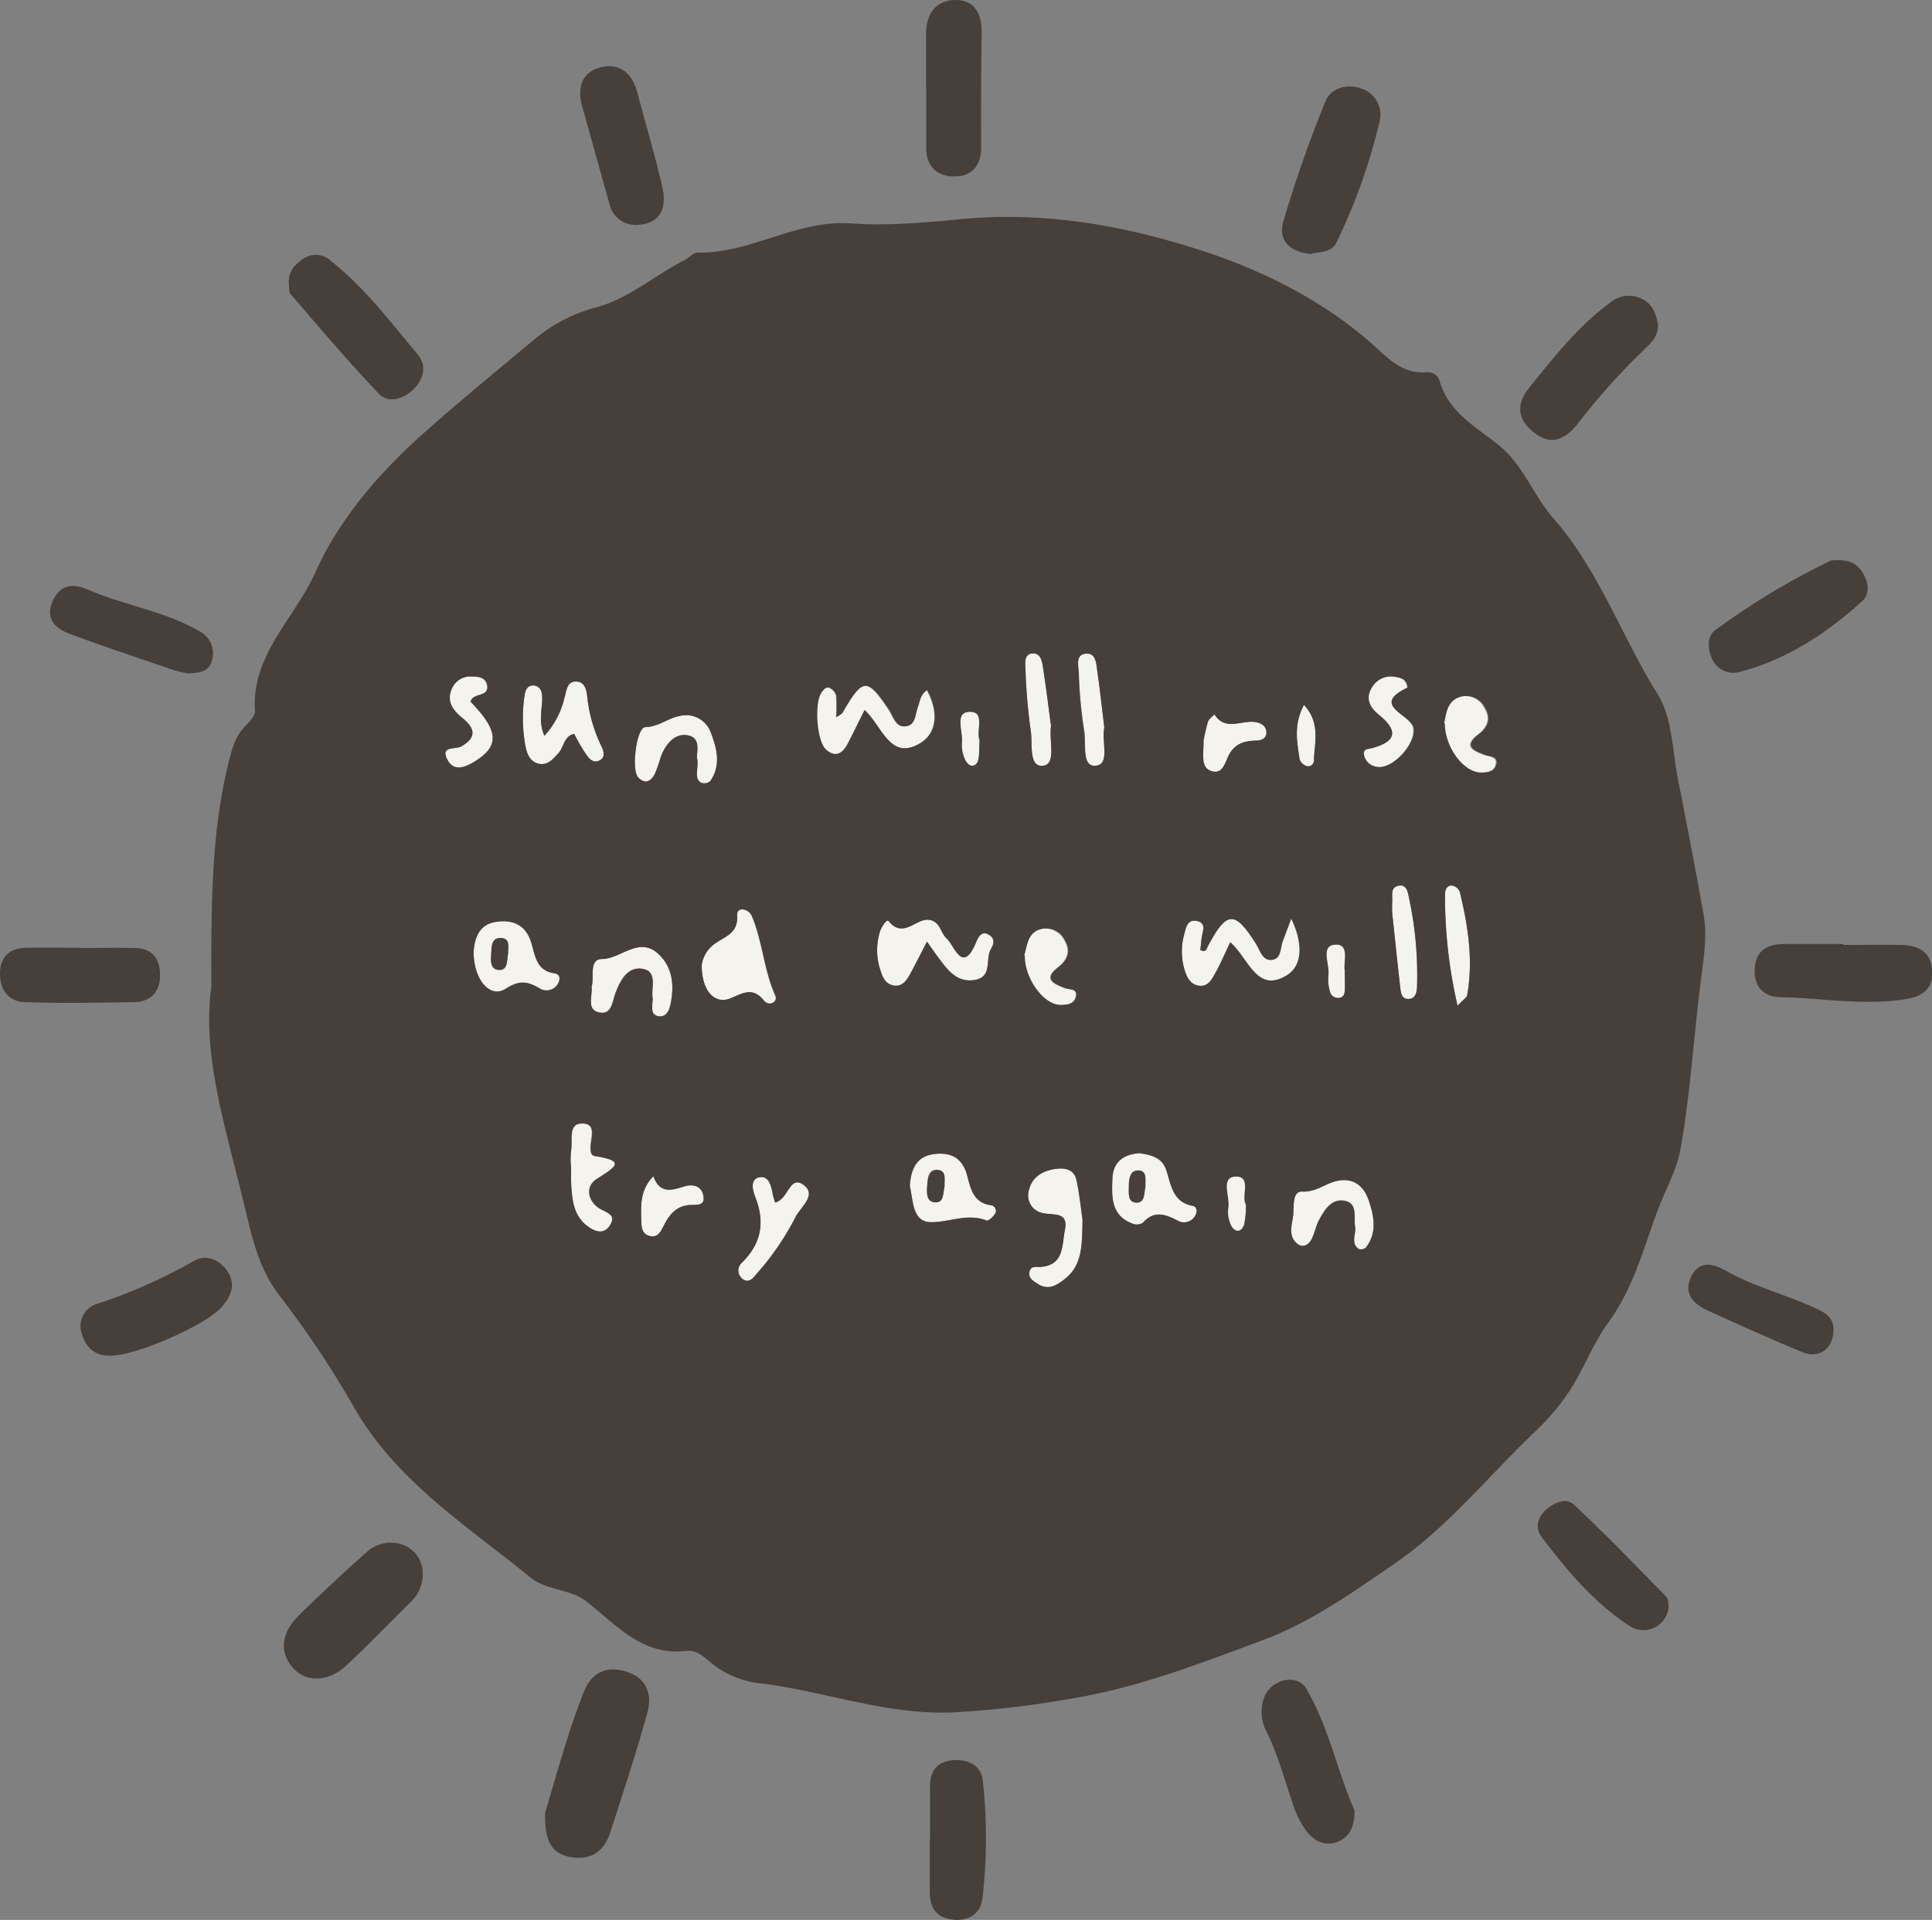 <svg xmlns="http://www.w3.org/2000/svg" viewBox="0 0 367.16 364.94"><rect x="0" y="0" width="367.16" height="364.94" fill="#808080" stroke="none"/><defs><style>.cls-1{fill:#f4f3ee;}.cls-2{fill:#463f3a;}</style></defs><g id="Capa_2" data-name="Capa 2"><g id="Capa_1-2" data-name="Capa 1"><path class="cls-1" d="M176.16,179c-1.26,2.44-2.22,4.36-3.25,6.24-.66,1.19-1.46,2.36-3.06,2.09s-2.1-1.53-2.52-2.82a12,12,0,0,1-.13-7.36c.28-.94,1.31-2.51,1.64-2.1,2.71,3.38,5-.29,7.44-.22s2.39,2.46,3.63,3.57c1.47,1.32,3,7,5.61.63.27-.65.89-2.05,2.11-1.5s1.51,1.49.69,2.84c-1.17,1.92.43,5.42-3.24,5.93-3.12.44-4.83-1.7-6.46-3.87C177.93,181.51,177.28,180.57,176.16,179Z"/><path class="cls-1" d="M133.35,183.48a6,6,0,0,1,2.7-4.24c1.9-1.32,4.25-1.86,4-5.25-.1-1.72,2.2-1.27,2.78.09,2.07,4.84,2.28,10.25,4.47,15.13.58,1.3-1.2,2.16-2.15,1-2.1-2.6-3.91-1.5-6.3-.46C135.92,191,133.31,188.47,133.35,183.48Z"/><path class="cls-1" d="M164.3,135c-1.29,2.55-2.26,4.65-3.4,6.65-1,1.71-2.36,2.32-4.05.81s-2.27-9-.75-10.92c.41-.51.89-1.14,1.6-.72a2.37,2.37,0,0,1,1.16,1.41,34.67,34.67,0,0,1,0,4.12c.5-.37,1-.56,1.2-.92,3.83-6.62,4.69-6.65,8.81-.5.86,1.29,1.29,3.5,3.37,3.11,1.68-.31,1.6-2.31,2.11-3.66.39-1.05.41-2.29,1.75-3.19,2.16,3.88,2.09,8.09-1.32,10.11C169.15,144.65,167.69,138.21,164.3,135Z"/><path class="cls-1" d="M233.79,179.13c-1.06,2.21-1.84,4-2.79,5.73-.71,1.28-1.47,2.84-3.3,2.48-1.65-.33-2.28-1.83-2.69-3.29a12.05,12.05,0,0,1,0-6.39c.32-1.22.53-2.92,2.34-2.61,2,.34,1.18,1.95,1,3.19-.1.8-.17,1.61-.25,2.35,1.13.54,1.18-.28,1.45-.78,3.58-6.72,5.07-6.77,9.12-.4.77,1.2,1.18,3.14,2.91,3.05,1.9-.11,1.67-2.15,2.15-3.48s.9-2.42,1.64-4.39c2.14,4.42,2.38,8.84-.89,10.83C238.82,188.83,237.3,182.29,233.79,179.13Z"/><path class="cls-1" d="M103.46,139.86a16.05,16.05,0,0,0,3.86-7.44c.35-1.25.42-2.92,2.16-2.88s2,1.59,2.13,2.93a28,28,0,0,0,2.55,9.09c.5,1,1.16,2.35-.27,3s-2.13-.65-2.77-1.57a36.8,36.8,0,0,1-2-3.51c-2,.48-1.93,2.55-3,3.68s-2.05,2.38-3.76,2-2.23-1.91-2.52-3.41a29.72,29.72,0,0,1-.17-9.46c.13-1,.49-2.07,1.75-2s1.56,1.11,1.61,2.17C103.12,134.73,102.22,137,103.46,139.86Z"/><path class="cls-1" d="M205.73,231.84c-.11,4.7,0,8.46-3.2,11.11-1.58,1.3-3.28,2.45-5.4,1.05-.82-.54-1.8-1.08-1.5-2.31.26-1.08,1.25-.83,2-.87,4.6-.26,4.13-4,4.72-7,.71-3.54-2.06-2.79-4.06-3.22a3.39,3.39,0,0,1-2.86-4c.44-2.62,2.38-4,4.85-4.37,1.89-.32,3.85-.13,4.32,2.24C205.17,227.22,205.47,230,205.73,231.84Z"/><path class="cls-1" d="M172.9,225.46c.18-3.19,1.23-5.58,4.37-6.06s5.53.35,6.5,3.81c.69,2.49,1.11,5.32,4.47,5.86a1.08,1.08,0,0,1,1,1.43c-.33.65-1.36,1.63-1.71,1.49-3.68-1.46-7.19.37-10.67.31S173.56,228,172.9,225.46Zm6.61,0c-.1-1.09.54-2.89-1.31-3.07s-1.89,1.59-2,2.9-.25,3.08,1.39,3.25C179.43,228.73,179.18,226.83,179.51,225.45Z"/><path class="cls-1" d="M216.5,219.19c2.36.37,4.4.84,5.2,3.34.88,2.77,1.2,6,5,6.67.7.13.9.92.59,1.6a2.43,2.43,0,0,1-3.35,1.27c-2.44-1.28-4.57-2.09-6.76.37a2.18,2.18,0,0,1-1.88.16c-4.22-1.54-4-5.19-3.87-8.67C211.55,220.72,213.66,219.39,216.5,219.19Zm1.19,6.35c-.11-1.21.44-3-1.41-3.06-1.6,0-1.76,1.7-1.75,3s-.29,3.07,1.44,3.11S217.36,226.73,217.69,225.54Z"/><path class="cls-1" d="M90,181.09c.17-2.72,1-5.46,4.44-5.93,3-.4,5.46.55,6.51,3.93.75,2.39.91,5.39,4.42,5.87,1,.13,1.21,1,.7,1.92a2.47,2.47,0,0,1-3.45,1c-2.27-1.34-3.88-1.65-6.46,0C93.15,189.86,90.06,186.38,90,181.09Zm6.59.25c-.05-1.2.59-3-1.37-3s-1.75,1.74-1.83,2.94-.3,3.06,1.45,3.12S96.3,182.6,96.54,181.34Z"/><path class="cls-1" d="M112.4,187.61c.65-1.77-.62-5.3,2-5.35,3.65-.06,7-4.41,10.73-.93,2.66,2.49,3,5.85,2.33,9.27-.24,1.31-.79,2.86-2.47,2.52-1.46-.31-1.09-1.82-1-3a2.85,2.85,0,0,0,0-.5c-.27-2,.93-5-1.89-5.48s-4.2,2.11-5.14,4.55c-.63,1.61-.66,4.25-3.11,3.73S112.55,189.47,112.4,187.61Z"/><path class="cls-1" d="M257.54,233.3c-.32-1.83.65-4.5-1.92-5.05s-3.84,1.59-4.89,3.53c-.63,1.15-.87,2.52-1.45,3.7s-1.78,1.78-2.86.81c-1.77-1.59-.76-3.76-.64-5.66.1-1.57-.13-4.26,1.69-4.16,2.62.15,4.31-1.46,6.49-2,3.15-.72,5.19.81,6.15,3.65,1,3,1.66,6.15-.54,9a1.41,1.41,0,0,1-1.36.26C256.67,236.31,257.69,234.7,257.54,233.3Z"/><path class="cls-1" d="M132.49,144.34c-.26-1.12,1-4.14-1.89-4.58-2.43-.38-4.13,1.76-5,4.09a27.18,27.18,0,0,1-1.15,3.29c-.72,1.35-1.84,2-3.16.63s-.32-9.51,1.37-9.55c2.52-.06,4.28-1.71,6.52-2.12a5,5,0,0,1,6,3.38c1.15,3,1.84,6.1-.18,9a1.78,1.78,0,0,1-1.73.32C131.78,147.91,132.71,146.43,132.49,144.34Z"/><path class="cls-1" d="M147.27,228.58c2.64-.54,2.74-5.46,5.54-3.23,2.35,1.88-.68,4.08-1.65,6A51.19,51.19,0,0,1,143.89,242c-.71.81-1.5,2.1-2.84,1.11A2,2,0,0,1,141,240c3.68-3.64,4.39-7.71,2.5-12.5-.46-1.17-1.09-3.4.9-3.73,1.68-.27,2.16,1.66,2.42,3.18A14.28,14.28,0,0,0,147.27,228.58Z"/><path class="cls-1" d="M108.48,221.52a17.43,17.43,0,0,1,0-3c.3-1.82-.6-4.86,1.95-4.95,3.07-.12,1.74,2.8,1.74,4.59,0,.71.11,1.49.81,1.6,6,.92,4,2,.44,4.31-2.72,1.73-1.32,4.81.81,5.84,1.77.87,2.68,1.34,1.64,3-1.18,1.86-2.92,1.22-4.33.15-2.84-2.16-2.9-5.41-3.1-8.56-.06-1,0-2,0-3Z"/><path class="cls-1" d="M267.43,130.73c-7.06,3.39.64,5,1.12,7.65.57,3-4.08,8.11-7.1,7.39a2.82,2.82,0,0,1-2.34-2.32c-.15-1.15.89-1,1.68-1.25,4.63-1.26,4.77-3.37,1.19-6.28-1.62-1.33-2.71-3-1.36-5.19a4.2,4.2,0,0,1,4.68-2C266.28,128.87,267.27,129.18,267.43,130.73Z"/><path class="cls-1" d="M89.4,133.36c5.51,5.68,5.61,8.57.41,11.61-1.7,1-3.64,1.67-4.79-.37-1.62-2.88,1.44-2.06,2.55-2.69,2.93-1.67,2.64-3.41.29-5.33-1.75-1.43-3.18-3-2.14-5.52a3.89,3.89,0,0,1,4-2.44c1.14,0,2.47.15,2.78,1.56C93,132.65,89.74,131.62,89.4,133.36Z"/><path class="cls-1" d="M274.44,137.53c.4-2,.59-4.36,3-5.07a4,4,0,0,1,4.62,2.08c1.22,2,.69,3.63-1.23,5.1-2.94,2.26-.8,3.14,1.28,3.89,1,.36,2.63.28,2.05,2-.41,1.23-1.75,1.38-2.94,1.35C278,146.8,274.44,142,274.44,137.53Z"/><path class="cls-1" d="M194.62,181.63c.61-1.78.55-4.29,3.07-5a4,4,0,0,1,4.58,2.13c1.18,2,.61,3.68-1.27,5.13-2.94,2.27-.71,3.16,1.25,3.94,1,.38,2.66,0,2.08,1.85-.4,1.26-1.77,1.37-2.93,1.37C198.21,191,194.54,186,194.62,181.63Z"/><path class="cls-1" d="M277,191.19A92.27,92.27,0,0,1,274.61,170c0-.86.37-1.75,1.4-1.64a2,2,0,0,1,1.4,1.13c1.57,6.48,2.6,13,1.42,19.69C278.74,189.65,278,190.05,277,191.19Z"/><path class="cls-1" d="M199.74,138c-.42,3.05,1.13,7.35-1.59,7.56s-1.86-4.28-2.26-6.69a107.07,107.07,0,0,1-1-11.89c-.06-1.08-.28-2.64,1.31-2.77s1.79,1.38,2,2.47C198.8,130.56,199.27,134.51,199.74,138Z"/><path class="cls-1" d="M209.87,138.29c-.58,2.72,1.18,7.05-1.67,7.24-2.68.19-1.7-4.34-2.16-6.75a86.75,86.75,0,0,1-1-10.94c-.07-1.35-.67-3.49,1.41-3.64,1.93-.13,1.92,2,2.13,3.41C209.07,131.23,209.45,134.87,209.87,138.29Z"/><path class="cls-1" d="M264.56,173.38c0-.84,0-1.5,0-2.16.06-1.11-.36-2.6,1.18-2.9s1.79,1.14,2,2.26a69.71,69.71,0,0,1,1.54,16.79c0,1.06-.21,2.57-1.8,2.48-1.23-.07-1.3-1.38-1.41-2.3C265.53,182.78,265.05,178,264.56,173.38Z"/><path class="cls-1" d="M124.16,223.55c1.13,3.29,3.33,2.8,5.75,2,1.5-.5,3.26-.26,3.7,1.46.64,2.49-1.52,1.9-2.85,2.06-2.45.29-3.66,2-4.67,4-.53,1-1,2.19-2.51,1.89s-1.67-1.5-1.7-2.67C121.82,229.32,121.49,226.3,124.16,223.55Z"/><path class="cls-1" d="M228.72,140.8a36.6,36.6,0,0,1,.83-3.57c.18-.55.81-1,1.24-1.44,2.28,3.66,5.94.45,8.69,1.74a1.82,1.82,0,0,1,1.17,2c-.19.93-1,1.23-1.91,1.25-2.07,0-3.88.48-5.07,2.49-.84,1.44-1.18,4.14-3.57,3.26C228.11,145.79,228.77,143.39,228.72,140.8Z"/><path class="cls-1" d="M247.82,134c3.17,3.49,2,7.15,1.88,10.61a1.1,1.1,0,0,1-1.38,1.05,2.14,2.14,0,0,1-1.34-1.27C246.54,141.13,245.74,137.87,247.82,134Z"/><path class="cls-1" d="M236.78,229a16.49,16.49,0,0,1-.4,3.85c-.59,1.58-1.82,1.44-2.5.11a5.86,5.86,0,0,1-.52-3.38c.33-2.08-1.55-5.79,1.38-5.91C238,223.53,235.74,227.47,236.78,229Z"/><path class="cls-1" d="M255.57,184.59c0,1.66.05,2.65,0,3.64-.05.65-.23,1.34-1.06,1.44a1.56,1.56,0,0,1-1.8-1.3,7.53,7.53,0,0,1-.28-2.93c.34-2.08-1.59-5.75,1.31-5.89S255.14,183.21,255.57,184.59Z"/><path class="cls-1" d="M186.16,140.74c-.07,1.25-.06,2.25-.19,3.24s-.5,1.74-1.5,1.58c-.48-.09-1-.82-1.22-1.38a6.62,6.62,0,0,1-.51-2.91c.31-2.1-1.5-5.79,1.4-5.94C187.39,135.17,185.37,139,186.16,140.74Z"/><path class="cls-2" d="M40.17,187.58c-.05-16,0-29.8,3.44-43.32.59-2.28,1.23-4.46,3-6.22.79-.82,1.9-2,1.84-2.89-.7-10.71,7.59-17.64,11.47-26.32,4.62-10.32,12.34-19.2,21-26.85,6.75-6,13.73-11.7,20.65-17.48a30.24,30.24,0,0,1,11.82-6.1c6.13-1.65,11-6.06,16.65-8.92.88-.45,1.72-1.49,2.56-1.47,10.07.2,18.79-6.26,29.08-5.54,6.92.49,14-.13,20.91-.81,15.91-1.56,31.41,1.26,46.19,6.11,11.34,3.73,22.39,9.25,31.7,17.36,3.07,2.68,5.85,6.05,10.64,5.63a2.32,2.32,0,0,1,2.42,1.5c1.63,6,6.82,8.8,11.15,12.25,4.79,3.8,6.7,9.67,10.46,13.95,8.77,10,13,22.5,19.88,33.51,2.82,4.5,2.79,10.83,3.89,16.36q2.53,12.67,4.81,25.39c.68,3.8.17,7.62-.34,11.43-1.48,11-2.05,22.14-4,33.11-.74,4.15-2.83,7.75-4.27,11.55-2.76,7.33-4.65,15-9.54,21.67-2.74,3.75-4.51,8.5-7.14,12.66a44.64,44.64,0,0,1-6.94,8.2c-8.74,8.36-16.44,18-26.44,24.85-7.89,5.44-16,11.17-24.83,14.48-12,4.46-23.94,9.15-36.9,11.25a184,184,0,0,1-22.4,2.58c-12.39.49-24-3.94-36-5.48a17.88,17.88,0,0,1-10-4.11c-1.26-1.11-2.8-2.33-4.41-2.12-8.43,1.07-13.35-4.91-19-9.33-3.25-2.56-7.54-2-10.8-4.68-12.27-10-25.83-18.49-33.86-33A183.74,183.74,0,0,0,53,246.13c-3.65-4.87-5-10.38-6.32-16C43.21,215.37,38.27,200.88,40.17,187.58Zm136-8.58c1.12,1.57,1.77,2.51,2.46,3.43,1.63,2.17,3.34,4.31,6.46,3.87,3.67-.51,2.07-4,3.24-5.93.82-1.35.52-2.3-.69-2.84s-1.84.85-2.11,1.5c-2.59,6.34-4.14.69-5.61-.63-1.24-1.11-1.3-3.5-3.63-3.57s-4.73,3.6-7.44.22c-.33-.41-1.36,1.16-1.64,2.1a12,12,0,0,0,.13,7.36c.42,1.29,1,2.57,2.52,2.82s2.4-.9,3.06-2.09C173.94,183.36,174.9,181.44,176.16,179Zm-42.81,4.48c0,5,2.57,7.54,5.54,6.25,2.39-1,4.2-2.14,6.3.46.95,1.18,2.73.32,2.15-1-2.19-4.88-2.4-10.29-4.47-15.13-.58-1.36-2.88-1.81-2.78-.09.21,3.39-2.14,3.93-4,5.25A6,6,0,0,0,133.35,183.48Zm31-48.5c3.39,3.23,4.85,9.67,10.53,6.3,3.41-2,3.48-6.23,1.32-10.11-1.34.9-1.36,2.14-1.75,3.19-.51,1.35-.43,3.35-2.11,3.66-2.08.39-2.51-1.82-3.37-3.11-4.12-6.15-5-6.12-8.81.5-.2.36-.7.55-1.2.92a34.67,34.67,0,0,0,0-4.12,2.37,2.37,0,0,0-1.16-1.41c-.71-.42-1.19.21-1.6.72-1.52,1.91-1,9.33.75,10.92s3.07.9,4.05-.81C162,139.63,163,137.53,164.3,135Zm69.49,44.15c3.51,3.16,5,9.7,10.66,6.29,3.27-2,3-6.41.89-10.83-.74,2-1.2,3.17-1.64,4.39s-.25,3.37-2.15,3.48c-1.73.09-2.14-1.85-2.91-3.05-4-6.37-5.54-6.32-9.12.4-.27.5-.32,1.32-1.45.78.08-.74.15-1.55.25-2.35.17-1.24,1-2.85-1-3.19-1.81-.31-2,1.39-2.34,2.61a12.05,12.05,0,0,0,0,6.39c.41,1.46,1,3,2.69,3.29,1.83.36,2.59-1.2,3.3-2.48C232,183.15,232.73,181.34,233.79,179.13ZM103.46,139.86c-1.24-2.83-.34-5.13-.43-7.39,0-1.06-.41-2.08-1.61-2.17s-1.62.95-1.75,2a29.72,29.72,0,0,0,.17,9.46c.29,1.5.86,3,2.52,3.41s2.71-.86,3.76-2,1-3.2,3-3.68a36.8,36.8,0,0,0,2,3.51c.64.92,1.44,2.2,2.77,1.57s.77-2,.27-3a28,28,0,0,1-2.55-9.09c-.16-1.34-.46-2.89-2.13-2.93s-1.81,1.63-2.16,2.88A16.05,16.05,0,0,1,103.46,139.86Zm102.27,92c-.26-1.8-.56-4.62-1.1-7.38-.47-2.37-2.43-2.56-4.32-2.24-2.47.42-4.41,1.75-4.85,4.37a3.39,3.39,0,0,0,2.86,4c2,.43,4.77-.32,4.06,3.22-.59,2.92-.12,6.7-4.72,7-.78,0-1.77-.21-2,.87-.3,1.23.68,1.77,1.5,2.31,2.12,1.4,3.82.25,5.4-1.05C205.75,240.3,205.62,236.54,205.73,231.84Zm-32.83-6.38c.66,2.53.34,6.77,3.92,6.84s7-1.77,10.67-.31c.35.14,1.38-.84,1.71-1.49a1.08,1.08,0,0,0-1-1.43c-3.36-.54-3.78-3.37-4.47-5.86-1-3.46-3.47-4.27-6.5-3.81S173.08,222.27,172.9,225.46Zm43.6-6.27c-2.84.2-4.95,1.53-5.1,4.74-.16,3.48-.35,7.13,3.87,8.67a2.18,2.18,0,0,0,1.88-.16c2.19-2.46,4.32-1.65,6.76-.37a2.43,2.43,0,0,0,3.35-1.27c.31-.68.11-1.47-.59-1.6-3.77-.69-4.09-3.9-5-6.67C220.9,220,218.86,219.56,216.5,219.19ZM90,181.09c.11,5.29,3.2,8.77,6.16,6.85,2.58-1.69,4.19-1.38,6.46,0a2.47,2.47,0,0,0,3.45-1c.51-.87.27-1.79-.7-1.92-3.51-.48-3.67-3.48-4.42-5.87-1.05-3.38-3.52-4.33-6.51-3.93C91,175.63,90.12,178.37,90,181.09Zm22.45,6.52c.15,1.86-1,4.34,1.44,4.85s2.48-2.12,3.11-3.73c.94-2.44,2.29-5,5.14-4.55s1.62,3.49,1.89,5.48a2.85,2.85,0,0,1,0,.5c-.06,1.14-.43,2.65,1,3,1.68.34,2.23-1.21,2.47-2.52.63-3.42.33-6.78-2.33-9.27-3.7-3.48-7.08.87-10.73.93C111.78,182.31,113.05,185.84,112.4,187.61ZM257.54,233.3c.15,1.4-.87,3,.67,4.12a1.41,1.41,0,0,0,1.36-.26c2.2-2.85,1.57-6,.54-9-1-2.84-3-4.37-6.15-3.65-2.18.5-3.87,2.11-6.49,2-1.82-.1-1.59,2.59-1.69,4.16-.12,1.9-1.13,4.07.64,5.66,1.08,1,2.26.41,2.86-.81s.82-2.55,1.45-3.7c1.05-1.94,2.47-4.05,4.89-3.53S257.22,231.47,257.54,233.3Zm-125-89c.22,2.09-.71,3.57.71,4.49a1.78,1.78,0,0,0,1.73-.32c2-2.93,1.33-6,.18-9a5,5,0,0,0-6-3.38c-2.24.41-4,2.06-6.52,2.12-1.69,0-2.75,8.11-1.37,9.55s2.44.72,3.16-.63a27.18,27.18,0,0,0,1.15-3.29c.89-2.33,2.59-4.47,5-4.09C133.48,140.2,132.23,143.22,132.49,144.34Zm14.78,84.24a14.28,14.28,0,0,1-.47-1.6c-.26-1.52-.74-3.45-2.42-3.18-2,.33-1.36,2.56-.9,3.73,1.89,4.79,1.18,8.86-2.5,12.5a2,2,0,0,0,.07,3.09c1.34,1,2.13-.3,2.84-1.11a51.19,51.19,0,0,0,7.27-10.67c1-1.91,4-4.11,1.65-6C150,223.12,149.91,228,147.27,228.58Zm-38.79-7.06h0c0,1,0,2,0,3,.2,3.15.26,6.4,3.1,8.56,1.41,1.07,3.15,1.71,4.33-.15,1-1.65.13-2.12-1.64-3-2.13-1-3.53-4.11-.81-5.84,3.55-2.27,5.52-3.39-.44-4.31-.7-.11-.8-.89-.81-1.6,0-1.79,1.33-4.71-1.74-4.59-2.55.09-1.65,3.13-1.95,4.95A17.43,17.43,0,0,0,108.48,221.52Zm159-90.79c-.16-1.55-1.15-1.86-2.13-2a4.2,4.2,0,0,0-4.68,2c-1.35,2.21-.26,3.86,1.36,5.19,3.58,2.91,3.44,5-1.19,6.28-.79.21-1.83.1-1.68,1.25a2.82,2.82,0,0,0,2.34,2.32c3,.72,7.67-4.35,7.1-7.39C268.07,135.76,260.37,134.12,267.43,130.73Zm-178,2.62c.35-1.73,3.61-.7,3.08-3.17-.31-1.41-1.64-1.54-2.78-1.56a3.89,3.89,0,0,0-4,2.44c-1,2.48.39,4.09,2.14,5.52,2.35,1.92,2.64,3.66-.29,5.33-1.11.63-4.17-.19-2.55,2.69,1.15,2,3.09,1.36,4.79.37C95,141.93,94.91,139,89.39,133.35Zm185.05,4.18c0,4.51,3.52,9.27,6.82,9.35,1.19,0,2.53-.12,2.94-1.35.58-1.72-1-1.64-2.05-2-2.08-.75-4.22-1.63-1.28-3.89,1.92-1.47,2.45-3.06,1.23-5.1a4,4,0,0,0-4.62-2.08C275,133.17,274.84,135.57,274.44,137.53Zm-79.82,44.1c-.08,4.39,3.59,9.41,6.78,9.42,1.16,0,2.53-.11,2.93-1.37.58-1.84-1.12-1.47-2.08-1.85-2-.78-4.19-1.67-1.25-3.94,1.88-1.45,2.45-3.12,1.27-5.13a4,4,0,0,0-4.58-2.13C195.17,177.34,195.23,179.85,194.62,181.63ZM277,191.19c1-1.14,1.74-1.54,1.83-2.05,1.18-6.67.15-13.21-1.42-19.69a2,2,0,0,0-1.4-1.13c-1-.11-1.4.78-1.4,1.64A92.27,92.27,0,0,0,277,191.19ZM199.74,138c-.47-3.44-.94-7.39-1.56-11.32-.17-1.09-.49-2.59-2-2.47s-1.37,1.69-1.31,2.77a107.07,107.07,0,0,0,1,11.89c.4,2.41-.43,6.91,2.26,6.69S199.32,141,199.74,138Zm10.13.34c-.42-3.42-.8-7.06-1.34-10.68-.21-1.4-.2-3.54-2.13-3.41-2.08.15-1.48,2.29-1.41,3.64a86.75,86.75,0,0,0,1,10.94c.46,2.41-.52,6.94,2.16,6.75C211.05,145.34,209.29,141,209.87,138.29Zm54.69,35.09c.49,4.62,1,9.4,1.54,14.17.11.92.18,2.23,1.41,2.3,1.59.09,1.76-1.42,1.8-2.48a69.71,69.71,0,0,0-1.54-16.79c-.23-1.12-.45-2.56-2-2.26s-1.12,1.79-1.18,2.9C264.53,171.88,264.56,172.54,264.56,173.38Zm-140.4,50.17c-2.67,2.75-2.34,5.77-2.28,8.7,0,1.17.28,2.39,1.7,2.67s2-.87,2.51-1.89c1-2,2.22-3.68,4.67-4,1.33-.16,3.49.43,2.85-2.06-.44-1.72-2.2-2-3.7-1.46C127.49,226.35,125.29,226.84,124.16,223.55ZM228.72,140.8c.05,2.59-.61,5,1.38,5.72,2.39.88,2.73-1.82,3.57-3.26,1.19-2,3-2.44,5.07-2.49.89,0,1.72-.32,1.91-1.25a1.82,1.82,0,0,0-1.17-2c-2.75-1.29-6.41,1.92-8.69-1.74-.43.47-1.06.89-1.24,1.44A36.6,36.6,0,0,0,228.72,140.8Zm19.1-6.85c-2.08,3.92-1.28,7.18-.84,10.39a2.14,2.14,0,0,0,1.34,1.27,1.1,1.1,0,0,0,1.38-1.05C249.79,141.1,251,137.44,247.82,134Zm-11,95c-1-1.52,1.18-5.46-2-5.33-2.93.12-1.05,3.83-1.38,5.91a5.86,5.86,0,0,0,.52,3.38c.68,1.33,1.91,1.47,2.5-.11A16.49,16.49,0,0,0,236.78,229Zm18.79-44.4c-.43-1.38,1.14-5.19-1.85-5s-1,3.81-1.31,5.89a7.53,7.53,0,0,0,.28,2.93,1.56,1.56,0,0,0,1.8,1.3c.83-.1,1-.79,1.06-1.44C255.62,187.24,255.57,186.25,255.57,184.59Zm-69.41-43.85c-.79-1.7,1.23-5.57-2-5.41-2.9.15-1.09,3.84-1.4,5.94a6.62,6.62,0,0,0,.51,2.91c.19.56.74,1.29,1.22,1.38,1,.16,1.39-.73,1.5-1.58S186.09,142,186.16,140.74Z"/><path class="cls-2" d="M103.58,344.67c1.14-3.86,2.59-8.95,4.17-14,.93-3,2-6,3.13-8.91,1.4-3.66,4.1-5.17,7.9-4.09,4,1.13,5.25,4.23,4.27,7.8-2.11,7.67-4.62,15.24-7.07,22.82-1.17,3.64-3.7,5.42-7.61,4.7S103.52,349.42,103.58,344.67Z"/><path class="cls-2" d="M80.32,298.64a7.27,7.27,0,0,1-2.42,6c-4,4-7.89,8-12,11.87-3.48,3.25-7.65,3.36-10.16.59-2.67-3-2.4-6.63,1.09-10.07,4.12-4.06,8.37-8,12.68-11.85a6.76,6.76,0,0,1,7.41-1.4A5.76,5.76,0,0,1,80.32,298.64Z"/><path class="cls-2" d="M249.09,48.28c-3.66-.32-6.3-2.38-5.22-6.12a237.77,237.77,0,0,1,8.07-23c1-2.36,3.95-3.27,6.53-2.41a5.22,5.22,0,0,1,3.71,6.31,111,111,0,0,1-8.18,23C253.06,48.05,251,47.78,249.09,48.28Z"/><path class="cls-2" d="M315.07,61.61c.12,2.25-1.24,3.55-2.57,4.8A128,128,0,0,0,299.86,80.5c-2.12,2.67-4.75,4.42-8.13,1.87s-3.7-5.44-1.14-8.63C295.28,67.91,299.91,62,306,57.53a5.53,5.53,0,0,1,6.09-.69C314.07,57.81,314.75,59.73,315.07,61.61Z"/><path class="cls-2" d="M348,106.53c3.42-.29,4.9.59,5.95,2.29,1.16,1.87,1.49,4.07-.13,5.52-6.79,6.13-14.36,11.08-23.32,13.41a4.41,4.41,0,0,1-5.06-2.37c-.89-1.85-1.14-4.39.52-5.59A138.36,138.36,0,0,1,348,106.53Z"/><path class="cls-2" d="M350.31,179.62c3.65,0,7.31-.07,11,0,3.12.07,5.61,1.18,5.87,4.75.26,3.79-1.91,5.09-5.43,5.61-7.84,1.18-15.57-.3-23.35-.42-3.42-.06-5.13-2.16-4.93-5.5s2.37-4.58,5.42-4.62c3.82,0,7.64,0,11.46,0Z"/><path class="cls-2" d="M176,16.75c0-3.49,0-7,0-10.48,0-3.76,2-6.28,5.62-6.27s5,2.7,4.94,6.21c-.1,7.3-.15,14.59-.1,21.89,0,3.54-1.93,5.44-5.09,5.44s-5.33-1.79-5.35-5.32c0-3.83,0-7.65,0-11.47Z"/><path class="cls-2" d="M54.89,54c-.19-2.32,1.12-3.75,2.88-4.9a4.14,4.14,0,0,1,5.11.49c6.42,5.09,11.34,11.63,16.55,17.86,1.81,2.17,1,4.86-1.06,6.74-1.88,1.72-4.62,2.49-6.37.66-5.81-6.1-11.24-12.55-16.76-18.92C54.87,55.52,55,54.67,54.89,54Z"/><path class="cls-2" d="M120.91,42.76a5.1,5.1,0,0,1-5.08-3.94q-2.6-9.33-5.2-18.66c-1-3.59,0-6.6,3.73-7.41s5.88,1.48,6.81,5c1.56,5.94,3.33,11.82,4.7,17.8C126.89,40,125.07,42.67,120.91,42.76Z"/><path class="cls-2" d="M21,257.68c-2.91.07-4.63-1.43-5.44-4.12a4.41,4.41,0,0,1,2.79-5.69,99.23,99.23,0,0,0,18.51-8.19c2.18-1.3,4.91-.36,6.46,2.12s.52,4.74-1.26,6.71C38.92,252,25.63,257.77,21,257.68Z"/><path class="cls-2" d="M257.42,344.12c.05,3.3-1.14,5.17-3.26,6s-4.19,0-5.72-1.85a16.9,16.9,0,0,1-2.71-5.29c-1.63-4.7-2.88-9.54-5.12-14a7.87,7.87,0,0,1-.37-6.31c1.26-3.43,6.21-4.69,8-1.7C252.59,328.39,254.22,337,257.42,344.12Z"/><path class="cls-2" d="M15.28,180.2c3.48,0,7-.06,10.43,0,3.32.07,4.71,2.15,4.71,5.19s-1.68,5-4.86,5.1c-6.95.12-13.91.24-20.85,0-3-.09-4.67-2.22-4.71-5.33s1.68-4.94,4.86-5c3.47-.09,7,0,10.42,0Z"/><path class="cls-2" d="M176.74,349.51c0-3.33,0-6.66,0-10,0-3,1.48-4.73,4.48-4.93,2.81-.18,5.25,1,5.55,3.88a100.37,100.37,0,0,1-.06,22.39c-.36,3-2.78,4.47-5.91,4s-4.11-2.5-4.1-5.35c0-3.33,0-6.66,0-10Z"/><path class="cls-2" d="M317.12,305.16a4.81,4.81,0,0,1-7.48,3.89c-6.7-4.44-11.9-10.55-16.69-16.94-1.24-1.66-.72-3.62.71-5s3.89-2.56,5.42-1.13c6.07,5.66,11.82,11.66,17.63,17.59C317.1,304,317,304.8,317.12,305.16Z"/><path class="cls-2" d="M35.74,128a23.36,23.36,0,0,1-2.54-.57C26.6,125.17,20,123,13.44,120.55c-2.85-1-5-2.9-3.36-6.44,1.45-3.08,3.94-3.24,6.72-2,6.86,3,14.42,4,21,7.84a4.68,4.68,0,0,1,2.53,5.41C39.85,127.65,38,127.91,35.74,128Z"/><path class="cls-2" d="M348.43,252.89c0,3.38-2.69,5.43-5.81,4.16-6.13-2.49-12.16-5.25-18.2-8-2.72-1.23-4.49-3.29-3.06-6.32,1.54-3.26,4.22-2.56,6.76-1.11,5.08,2.88,10.76,4.31,16.05,6.66C346.32,249.25,348.58,250.12,348.43,252.89Z"/><path class="cls-2" d="M179.51,225.45c-.33,1.38-.08,3.28-1.9,3.08-1.64-.17-1.48-2-1.39-3.25s.27-3.05,2-2.9S179.41,224.36,179.51,225.45Z"/><path class="cls-2" d="M217.69,225.54c-.33,1.19,0,3.08-1.72,3.05s-1.44-1.88-1.44-3.11.15-3,1.75-3C218.13,222.5,217.58,224.33,217.69,225.54Z"/><path class="cls-2" d="M96.54,181.34c-.24,1.26,0,3.08-1.75,3s-1.53-1.91-1.45-3.12,0-3,1.83-2.94S96.49,180.14,96.54,181.34Z"/></g></g></svg>